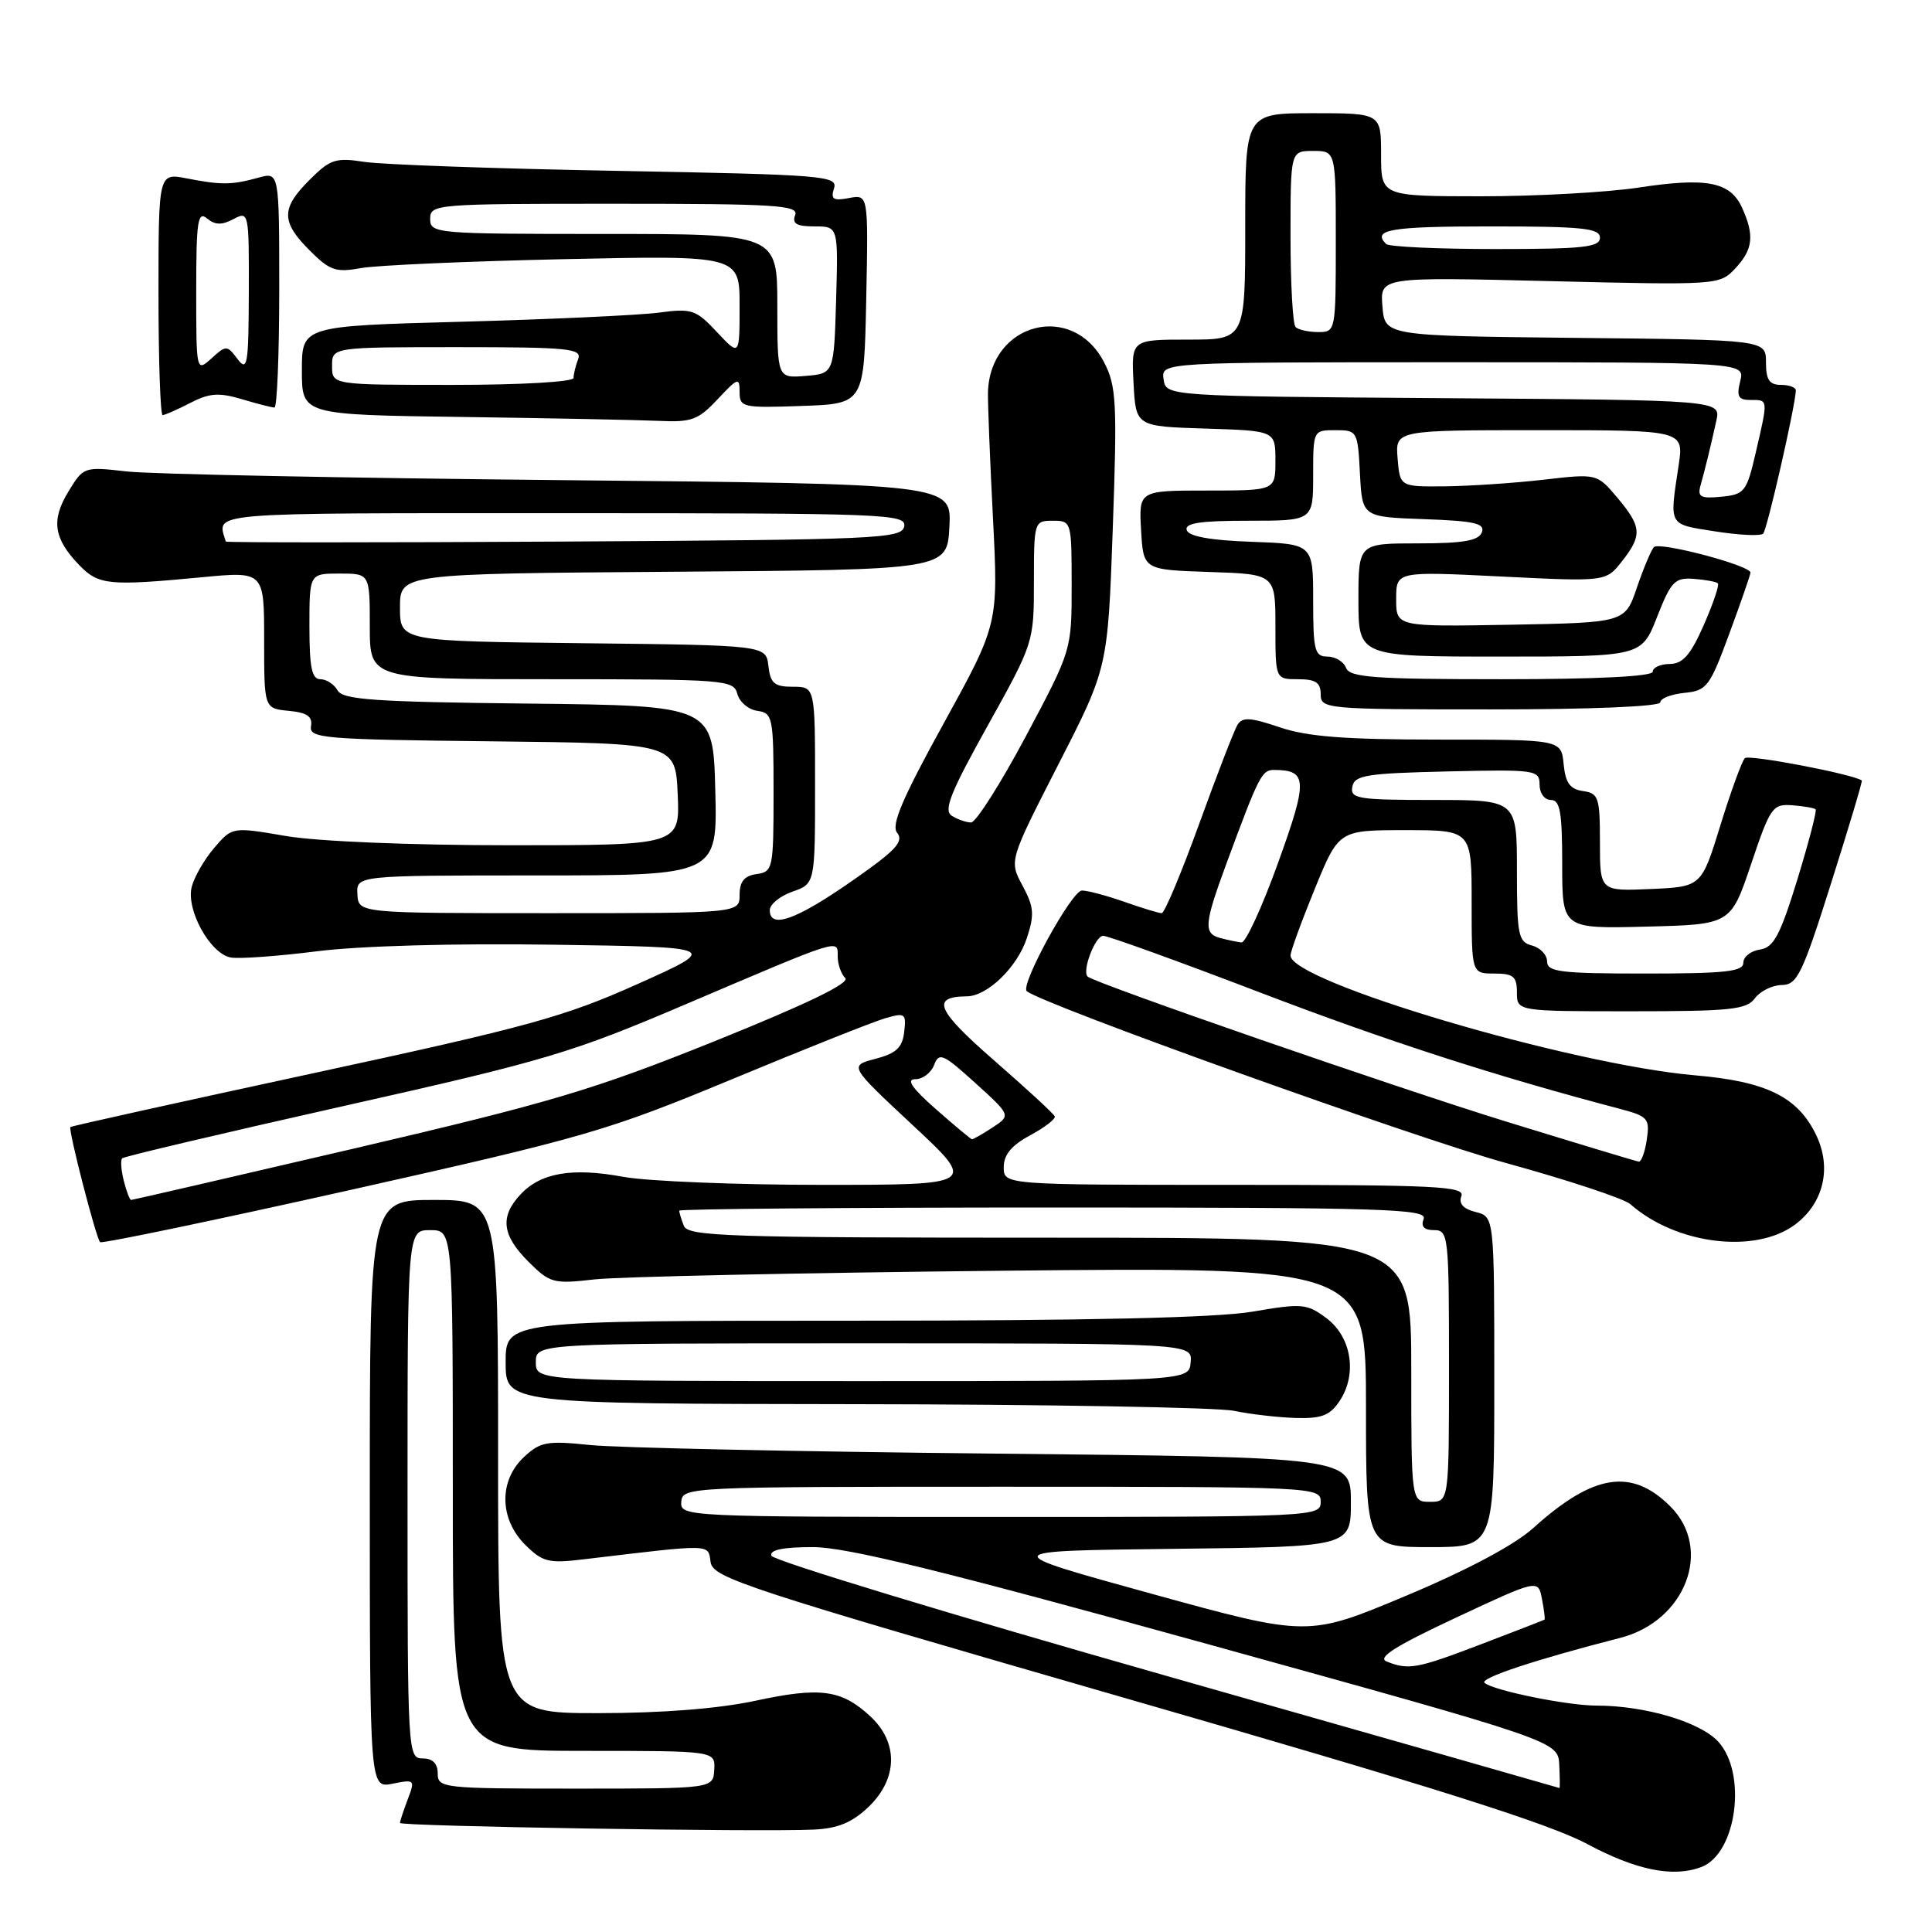 <?xml version="1.0" encoding="UTF-8" standalone="no"?>
<!DOCTYPE svg PUBLIC "-//W3C//DTD SVG 1.1//EN" "http://www.w3.org/Graphics/SVG/1.1/DTD/svg11.dtd" >
<svg xmlns="http://www.w3.org/2000/svg" xmlns:xlink="http://www.w3.org/1999/xlink" version="1.1" viewBox="0 0 256 256">
 <g >
 <path fill="currentColor"
d=" M 225.46 247.38 C 230.13 245.59 231.53 234.95 227.66 230.76 C 225.23 228.15 217.95 226.00 211.53 226.00 C 207.70 226.00 197.91 224.01 196.71 222.99 C 195.99 222.38 203.51 219.89 214.68 217.03 C 223.34 214.81 227.00 205.27 221.34 199.62 C 216.21 194.48 211.12 195.28 203.16 202.48 C 200.67 204.72 194.48 208.02 186.28 211.46 C 173.32 216.89 173.32 216.89 152.66 211.20 C 131.99 205.50 131.99 205.50 155.49 205.23 C 179.00 204.96 179.00 204.96 179.00 199.03 C 179.00 193.09 179.00 193.09 131.75 192.61 C 105.76 192.35 81.65 191.84 78.16 191.47 C 72.46 190.88 71.59 191.04 69.41 193.08 C 66.09 196.20 66.16 201.25 69.57 204.67 C 71.89 206.98 72.67 207.18 77.32 206.62 C 94.62 204.56 93.80 204.54 94.16 207.00 C 94.47 209.08 98.80 210.49 149.00 224.98 C 189.66 236.70 205.24 241.62 210.33 244.35 C 216.85 247.83 221.73 248.81 225.46 247.38 Z  M 115.08 239.43 C 118.97 235.70 119.07 230.90 115.33 227.43 C 111.50 223.88 108.72 223.50 100.09 225.36 C 95.19 226.41 87.72 227.00 79.23 227.00 C 66.00 227.00 66.00 227.00 66.00 193.00 C 66.00 159.00 66.00 159.00 57.50 159.00 C 49.00 159.00 49.00 159.00 49.00 197.97 C 49.00 236.95 49.00 236.95 52.02 236.35 C 54.96 235.76 55.02 235.82 54.02 238.44 C 53.46 239.92 53.00 241.32 53.00 241.55 C 53.00 242.00 100.68 242.77 107.83 242.43 C 111.03 242.28 112.91 241.50 115.08 239.43 Z  M 198.00 183.11 C 198.00 161.22 198.00 161.22 195.54 160.60 C 193.88 160.18 193.26 159.49 193.64 158.49 C 194.14 157.19 190.31 157.00 163.61 157.00 C 133.00 157.00 133.00 157.00 133.00 154.66 C 133.00 153.01 134.03 151.76 136.51 150.43 C 138.43 149.39 139.90 148.26 139.76 147.92 C 139.62 147.57 135.99 144.23 131.70 140.49 C 124.07 133.83 123.32 132.06 128.12 132.02 C 130.84 131.99 134.79 128.16 136.06 124.31 C 137.09 121.19 137.01 120.18 135.49 117.35 C 133.71 114.05 133.71 114.05 140.25 101.27 C 146.79 88.50 146.79 88.50 147.45 70.00 C 148.04 53.34 147.93 51.15 146.30 48.01 C 142.12 39.91 131.16 42.75 130.91 52.00 C 130.88 53.38 131.17 60.84 131.57 68.60 C 132.29 82.69 132.29 82.69 125.04 95.86 C 119.56 105.80 118.05 109.35 118.87 110.34 C 119.70 111.35 118.86 112.44 115.23 115.07 C 106.17 121.64 102.00 123.38 102.00 120.60 C 102.00 119.83 103.35 118.73 105.00 118.15 C 108.00 117.10 108.00 117.10 108.00 104.05 C 108.00 91.00 108.00 91.00 105.07 91.00 C 102.61 91.00 102.08 90.55 101.82 88.25 C 101.50 85.50 101.50 85.50 77.25 85.23 C 53.00 84.96 53.00 84.96 53.00 80.49 C 53.00 76.02 53.00 76.02 89.25 75.76 C 125.50 75.50 125.50 75.50 125.80 69.81 C 126.10 64.12 126.10 64.12 74.30 63.62 C 45.81 63.34 19.93 62.83 16.79 62.47 C 11.12 61.82 11.06 61.85 9.05 65.16 C 6.75 68.94 7.11 71.37 10.51 74.89 C 13.07 77.53 14.40 77.66 26.75 76.49 C 35.00 75.70 35.00 75.70 35.00 84.79 C 35.00 93.87 35.00 93.87 38.25 94.19 C 40.69 94.42 41.43 94.93 41.21 96.23 C 40.94 97.83 42.81 97.99 65.21 98.23 C 89.50 98.50 89.50 98.50 89.80 105.25 C 90.09 112.00 90.09 112.00 67.56 112.00 C 54.37 112.00 42.08 111.49 37.91 110.78 C 30.78 109.56 30.78 109.56 28.40 112.33 C 27.09 113.85 25.74 116.19 25.40 117.53 C 24.64 120.56 27.83 126.34 30.55 126.87 C 31.62 127.08 36.77 126.71 42.00 126.05 C 47.70 125.33 60.27 124.98 73.44 125.18 C 95.39 125.50 95.39 125.50 84.46 130.40 C 74.79 134.74 69.87 136.09 41.55 142.20 C 23.96 146.00 9.45 149.21 9.33 149.34 C 9.01 149.65 12.73 164.06 13.26 164.59 C 13.49 164.82 28.48 161.69 46.59 157.64 C 77.52 150.71 80.55 149.83 97.00 143.00 C 106.62 139.00 115.77 135.36 117.31 134.92 C 119.93 134.16 120.10 134.29 119.81 136.74 C 119.57 138.82 118.75 139.58 116.00 140.30 C 112.50 141.22 112.50 141.22 120.96 149.11 C 129.42 157.00 129.42 157.00 108.90 157.00 C 97.61 157.00 85.78 156.52 82.61 155.94 C 75.81 154.68 71.64 155.39 68.96 158.28 C 66.22 161.21 66.51 163.67 70.01 167.17 C 72.88 170.03 73.32 170.15 78.76 169.53 C 81.92 169.17 106.21 168.65 132.75 168.38 C 181.00 167.89 181.00 167.89 181.00 186.45 C 181.00 205.00 181.00 205.00 189.50 205.00 C 198.00 205.00 198.00 205.00 198.00 183.11 Z  M 177.55 185.57 C 179.87 182.02 179.06 177.11 175.74 174.65 C 173.17 172.73 172.51 172.68 165.97 173.80 C 161.21 174.61 144.23 175.00 112.98 175.00 C 67.00 175.00 67.00 175.00 67.00 180.50 C 67.00 186.00 67.00 186.00 113.25 186.06 C 138.69 186.09 161.30 186.49 163.50 186.94 C 165.70 187.40 169.40 187.82 171.73 187.89 C 175.17 187.98 176.25 187.55 177.55 185.57 Z  M 237.86 162.26 C 241.63 159.44 242.74 154.77 240.67 150.44 C 238.25 145.36 234.10 143.30 224.64 142.49 C 208.15 141.07 171.00 130.07 171.00 126.61 C 171.00 126.07 172.44 122.12 174.20 117.82 C 177.39 110.00 177.39 110.00 186.20 110.00 C 195.00 110.00 195.00 110.00 195.00 119.50 C 195.00 129.00 195.00 129.00 198.00 129.00 C 200.53 129.00 201.00 129.39 201.00 131.50 C 201.00 134.00 201.00 134.00 216.14 134.00 C 229.32 134.00 231.44 133.78 232.54 132.27 C 233.24 131.33 234.83 130.54 236.09 130.52 C 238.13 130.50 238.81 129.12 242.63 117.03 C 244.98 109.62 246.81 103.50 246.70 103.42 C 245.52 102.57 231.73 99.94 231.20 100.46 C 230.82 100.84 229.36 104.83 227.97 109.33 C 225.45 117.50 225.45 117.50 218.72 117.80 C 212.00 118.09 212.00 118.09 212.00 111.62 C 212.00 105.66 211.82 105.11 209.75 104.82 C 208.03 104.57 207.43 103.74 207.19 101.25 C 206.87 98.00 206.87 98.00 190.61 98.00 C 178.20 98.00 173.22 97.61 169.57 96.37 C 165.71 95.06 164.62 94.99 163.98 96.03 C 163.54 96.74 161.26 102.65 158.90 109.16 C 156.54 115.67 154.31 121.00 153.93 121.00 C 153.56 121.00 151.34 120.33 149.00 119.50 C 146.66 118.68 144.13 118.00 143.36 118.00 C 142.02 118.00 135.15 130.53 136.05 131.33 C 137.95 133.02 187.56 150.81 199.50 154.09 C 207.75 156.36 215.18 158.82 216.02 159.55 C 222.08 164.90 232.58 166.20 237.86 162.26 Z  M 220.00 93.06 C 220.00 92.55 221.43 91.99 223.18 91.81 C 226.16 91.52 226.55 91.01 229.13 84.00 C 230.65 79.88 231.92 76.22 231.95 75.88 C 232.03 74.95 219.92 71.75 219.16 72.49 C 218.80 72.85 217.79 75.25 216.91 77.82 C 215.33 82.50 215.33 82.50 200.16 82.78 C 185.00 83.05 185.00 83.05 185.00 79.38 C 185.00 75.70 185.00 75.70 198.90 76.39 C 212.79 77.08 212.79 77.08 214.90 74.40 C 217.63 70.93 217.55 69.81 214.31 65.95 C 211.61 62.75 211.61 62.75 204.56 63.56 C 200.67 64.01 194.80 64.40 191.50 64.44 C 185.50 64.50 185.50 64.50 185.19 60.75 C 184.88 57.00 184.88 57.00 204.00 57.00 C 223.12 57.00 223.12 57.00 222.43 61.65 C 221.20 69.81 220.99 69.42 227.25 70.41 C 230.42 70.91 233.29 71.05 233.63 70.71 C 234.15 70.19 237.84 54.03 237.96 51.75 C 237.98 51.34 237.10 51.00 236.00 51.00 C 234.45 51.00 234.00 50.33 234.00 48.02 C 234.00 45.03 234.00 45.03 208.75 44.77 C 183.50 44.50 183.50 44.50 183.18 40.60 C 182.86 36.70 182.86 36.70 205.35 37.25 C 227.61 37.79 227.87 37.77 229.92 35.58 C 232.29 33.06 232.50 31.19 230.83 27.52 C 229.26 24.08 226.15 23.48 217.09 24.86 C 212.92 25.49 203.54 26.01 196.25 26.01 C 183.00 26.00 183.00 26.00 183.00 20.50 C 183.00 15.00 183.00 15.00 174.00 15.00 C 165.00 15.00 165.00 15.00 165.00 30.00 C 165.00 45.00 165.00 45.00 157.45 45.00 C 149.90 45.00 149.90 45.00 150.20 50.75 C 150.50 56.50 150.50 56.50 159.75 56.79 C 169.00 57.08 169.00 57.08 169.00 61.04 C 169.00 65.00 169.00 65.00 159.95 65.00 C 150.90 65.00 150.90 65.00 151.20 70.25 C 151.50 75.50 151.50 75.50 160.25 75.79 C 169.00 76.08 169.00 76.08 169.00 83.04 C 169.00 90.00 169.00 90.00 172.00 90.00 C 174.33 90.00 175.00 90.44 175.00 92.00 C 175.00 93.94 175.67 94.00 197.50 94.00 C 210.82 94.00 220.00 93.62 220.00 93.06 Z  M 95.10 52.89 C 97.77 50.04 98.00 49.96 98.00 51.93 C 98.00 53.98 98.39 54.07 106.25 53.79 C 114.50 53.50 114.50 53.50 114.78 39.63 C 115.06 25.76 115.06 25.76 112.50 26.24 C 110.41 26.64 110.05 26.41 110.51 24.96 C 111.04 23.29 109.25 23.15 81.79 22.64 C 65.68 22.35 50.60 21.81 48.28 21.45 C 44.48 20.86 43.75 21.10 41.03 23.82 C 37.22 27.62 37.23 29.38 41.03 33.18 C 43.69 35.85 44.51 36.13 47.78 35.53 C 49.83 35.15 61.96 34.62 74.75 34.34 C 98.00 33.84 98.00 33.84 98.00 40.53 C 98.00 47.21 98.00 47.21 95.00 44.00 C 92.21 41.02 91.68 40.84 87.25 41.43 C 84.64 41.77 72.94 42.31 61.25 42.63 C 40.00 43.20 40.00 43.20 40.00 49.08 C 40.00 54.96 40.00 54.96 61.25 55.25 C 72.94 55.41 84.68 55.65 87.35 55.77 C 91.63 55.97 92.54 55.64 95.10 52.89 Z  M 25.21 53.39 C 27.75 52.08 29.01 51.99 32.03 52.89 C 34.07 53.50 36.02 54.00 36.37 54.00 C 36.71 54.00 37.00 46.98 37.00 38.39 C 37.00 22.78 37.00 22.78 34.25 23.54 C 30.71 24.52 29.32 24.53 24.75 23.64 C 21.00 22.91 21.00 22.91 21.00 38.95 C 21.00 47.78 21.25 55.00 21.55 55.00 C 21.85 55.00 23.50 54.28 25.21 53.39 Z  M 154.55 222.06 C 125.97 213.93 102.42 206.77 102.21 206.14 C 101.96 205.37 103.75 205.00 107.71 205.00 C 112.16 205.00 124.82 208.11 160.02 217.85 C 206.45 230.71 206.45 230.71 206.61 233.85 C 206.69 235.58 206.71 236.96 206.63 236.92 C 206.56 236.88 183.12 230.19 154.55 222.06 Z  M 183.74 220.16 C 182.45 219.65 184.90 218.10 192.90 214.36 C 203.82 209.25 203.82 209.25 204.32 211.88 C 204.60 213.32 204.75 214.55 204.66 214.61 C 204.57 214.67 200.80 216.14 196.28 217.86 C 187.74 221.12 186.67 221.32 183.74 220.16 Z  M 90.27 199.00 C 90.42 197.03 91.14 197.00 132.71 197.00 C 174.33 197.00 175.00 197.03 175.00 199.00 C 175.00 200.97 174.33 201.00 132.56 201.00 C 90.74 201.00 90.13 200.97 90.27 199.00 Z  M 58.00 235.00 C 58.00 233.67 57.33 233.00 56.00 233.00 C 54.04 233.00 54.00 232.33 54.00 198.00 C 54.00 163.00 54.00 163.00 57.00 163.00 C 60.00 163.00 60.00 163.00 60.00 197.50 C 60.00 232.00 60.00 232.00 77.39 232.00 C 94.79 232.00 94.79 232.00 94.64 234.50 C 94.50 237.00 94.50 237.00 76.25 237.00 C 58.67 237.00 58.00 236.93 58.00 235.00 Z  M 187.00 181.50 C 187.00 164.00 187.00 164.00 139.11 164.00 C 96.36 164.00 91.15 163.83 90.61 162.42 C 90.27 161.55 90.00 160.65 90.00 160.42 C 90.00 160.19 112.32 160.00 139.61 160.00 C 183.29 160.00 189.15 160.18 188.64 161.50 C 188.25 162.52 188.69 163.00 190.03 163.00 C 191.92 163.00 192.00 163.76 192.00 181.00 C 192.00 199.00 192.00 199.00 189.50 199.00 C 187.00 199.00 187.00 199.00 187.00 181.50 Z  M 16.40 156.45 C 16.05 155.05 15.95 153.71 16.19 153.48 C 16.42 153.24 29.64 150.13 45.56 146.55 C 72.35 140.54 75.73 139.53 91.00 133.01 C 111.63 124.22 111.00 124.41 111.00 126.73 C 111.00 127.76 111.45 129.05 112.00 129.60 C 112.66 130.26 106.89 133.05 94.75 137.94 C 78.72 144.39 72.93 146.11 47.11 152.14 C 30.94 155.91 17.56 159.00 17.38 159.00 C 17.19 159.00 16.75 157.85 16.40 156.45 Z  M 124.00 146.96 C 120.84 144.18 120.03 143.00 121.28 143.00 C 122.26 143.00 123.39 142.15 123.78 141.10 C 124.43 139.40 124.97 139.64 129.23 143.50 C 133.96 147.79 133.96 147.79 131.52 149.40 C 130.17 150.28 128.94 150.98 128.79 150.96 C 128.63 150.93 126.47 149.14 124.00 146.96 Z  M 47.36 118.50 C 47.21 116.00 47.21 116.00 71.14 116.00 C 95.07 116.00 95.07 116.00 94.78 104.75 C 94.50 93.50 94.50 93.50 70.03 93.23 C 49.65 93.01 45.42 92.72 44.73 91.48 C 44.27 90.67 43.25 90.00 42.45 90.00 C 41.32 90.00 41.00 88.45 41.00 83.00 C 41.00 76.00 41.00 76.00 45.00 76.00 C 49.00 76.00 49.00 76.00 49.00 83.00 C 49.00 90.00 49.00 90.00 73.09 90.00 C 96.11 90.00 97.21 90.09 97.70 91.94 C 97.98 93.01 99.17 94.03 100.35 94.19 C 102.39 94.48 102.50 95.02 102.50 105.00 C 102.50 115.13 102.42 115.51 100.25 115.82 C 98.62 116.05 98.00 116.81 98.00 118.57 C 98.00 121.00 98.00 121.00 72.75 121.00 C 47.50 121.00 47.50 121.00 47.36 118.50 Z  M 126.11 108.09 C 124.99 107.38 125.95 104.99 130.86 96.18 C 136.96 85.22 137.00 85.11 137.00 77.08 C 137.00 69.13 137.04 69.00 139.50 69.00 C 141.97 69.00 142.00 69.09 142.00 77.58 C 142.00 86.15 142.00 86.15 135.92 97.58 C 132.57 103.86 129.31 108.99 128.67 108.98 C 128.03 108.98 126.87 108.57 126.11 108.09 Z  M 29.92 71.76 C 28.76 67.81 26.51 68.00 74.66 68.00 C 117.44 68.00 120.13 68.10 119.81 69.75 C 119.50 71.38 116.43 71.52 74.74 71.76 C 50.13 71.90 29.97 71.90 29.92 71.76 Z  M 71.00 180.50 C 71.00 178.00 71.00 178.00 114.49 178.00 C 157.98 178.00 157.98 178.00 157.77 180.50 C 157.56 183.00 157.56 183.00 114.28 183.00 C 71.00 183.00 71.00 183.00 71.00 180.50 Z  M 199.50 148.59 C 184.95 144.10 145.24 130.34 144.13 129.41 C 143.32 128.72 145.11 124.00 146.18 124.00 C 146.81 124.00 156.14 127.37 166.91 131.49 C 183.80 137.95 198.15 142.59 214.58 146.91 C 218.37 147.91 218.62 148.20 218.21 150.99 C 217.97 152.65 217.49 153.96 217.14 153.92 C 216.79 153.87 208.85 151.47 199.50 148.59 Z  M 205.00 127.41 C 205.00 126.53 204.10 125.58 203.00 125.29 C 201.18 124.81 201.00 123.93 201.00 115.38 C 201.00 106.00 201.00 106.00 189.93 106.00 C 179.92 106.00 178.89 105.83 179.19 104.25 C 179.48 102.72 181.03 102.47 191.76 102.22 C 203.49 101.95 204.00 102.02 204.00 103.97 C 204.00 105.11 204.66 106.00 205.50 106.00 C 206.72 106.00 207.00 107.61 207.00 114.53 C 207.00 123.07 207.00 123.07 218.17 122.78 C 229.33 122.50 229.33 122.50 232.03 114.50 C 234.57 106.95 234.88 106.51 237.48 106.70 C 239.00 106.82 240.39 107.06 240.58 107.24 C 240.76 107.43 239.67 111.61 238.16 116.54 C 235.87 123.97 235.02 125.55 233.20 125.82 C 231.99 126.00 231.00 126.78 231.00 127.57 C 231.00 128.74 228.61 129.00 218.00 129.00 C 206.77 129.00 205.00 128.78 205.00 127.41 Z  M 161.75 124.31 C 159.44 123.71 159.53 122.51 162.53 114.37 C 166.85 102.68 167.20 102.00 168.87 102.02 C 173.26 102.06 173.31 103.37 169.34 114.36 C 167.23 120.21 165.05 124.95 164.50 124.88 C 163.95 124.82 162.71 124.56 161.75 124.31 Z  M 178.36 88.50 C 178.05 87.67 176.93 87.00 175.89 87.00 C 174.20 87.00 174.00 86.19 174.00 79.54 C 174.00 72.08 174.00 72.08 165.83 71.79 C 160.40 71.60 157.52 71.08 157.25 70.25 C 156.94 69.31 159.00 69.00 165.42 69.00 C 174.00 69.00 174.00 69.00 174.00 63.00 C 174.00 57.02 174.01 57.00 176.95 57.00 C 179.84 57.00 179.91 57.12 180.20 62.75 C 180.50 68.50 180.50 68.50 188.70 68.79 C 195.41 69.03 196.80 69.35 196.35 70.54 C 195.92 71.65 193.89 72.00 187.89 72.00 C 180.00 72.00 180.00 72.00 180.00 79.50 C 180.00 87.00 180.00 87.00 198.76 87.00 C 217.51 87.00 217.51 87.00 219.57 81.75 C 221.42 77.04 221.91 76.52 224.43 76.70 C 225.98 76.82 227.42 77.08 227.63 77.30 C 227.84 77.51 227.00 79.99 225.76 82.82 C 224.01 86.79 222.99 87.96 221.25 87.98 C 220.01 87.99 219.00 88.45 219.00 89.00 C 219.00 89.63 211.66 90.00 198.97 90.00 C 182.09 90.00 178.85 89.76 178.36 88.50 Z  M 225.33 64.32 C 225.95 62.10 226.62 59.38 227.42 55.76 C 228.03 53.02 228.03 53.02 191.27 52.76 C 154.50 52.50 154.50 52.50 154.18 50.25 C 153.86 48.00 153.86 48.00 192.54 48.00 C 231.22 48.00 231.22 48.00 230.59 50.50 C 230.08 52.55 230.33 53.00 231.98 53.00 C 234.32 53.00 234.30 52.82 232.64 60.00 C 231.44 65.17 231.16 65.52 228.09 65.82 C 225.34 66.09 224.90 65.85 225.33 64.32 Z  M 171.67 43.33 C 171.30 42.97 171.00 37.57 171.00 31.33 C 171.00 20.00 171.00 20.00 174.00 20.00 C 177.00 20.00 177.00 20.00 177.00 32.00 C 177.00 43.90 176.98 44.00 174.67 44.00 C 173.38 44.00 172.03 43.70 171.67 43.33 Z  M 183.67 32.33 C 181.75 30.42 184.25 30.00 197.50 30.00 C 209.72 30.00 212.00 30.24 212.00 31.50 C 212.00 32.76 209.80 33.00 198.17 33.00 C 190.56 33.00 184.03 32.70 183.67 32.33 Z  M 44.00 48.50 C 44.00 46.00 44.00 46.00 60.61 46.00 C 75.34 46.00 77.15 46.18 76.61 47.58 C 76.27 48.45 76.00 49.58 76.00 50.08 C 76.00 50.60 69.05 51.00 60.00 51.00 C 44.00 51.00 44.00 51.00 44.00 48.50 Z  M 103.00 40.56 C 103.00 31.00 103.00 31.00 80.00 31.00 C 57.67 31.00 57.00 30.94 57.00 29.00 C 57.00 27.05 57.67 27.00 81.47 27.00 C 102.81 27.00 105.86 27.19 105.36 28.50 C 104.93 29.64 105.55 30.00 107.93 30.00 C 111.07 30.00 111.07 30.00 110.79 39.75 C 110.50 49.50 110.50 49.50 106.75 49.81 C 103.00 50.12 103.00 50.12 103.00 40.56 Z  M 26.00 38.53 C 26.00 29.28 26.20 27.92 27.44 28.95 C 28.50 29.83 29.40 29.85 30.94 29.03 C 32.96 27.95 33.00 28.12 32.97 38.71 C 32.94 48.36 32.78 49.30 31.48 47.58 C 30.08 45.72 29.97 45.72 28.02 47.49 C 26.01 49.30 26.00 49.27 26.00 38.53 Z "/>
</g>
</svg>
